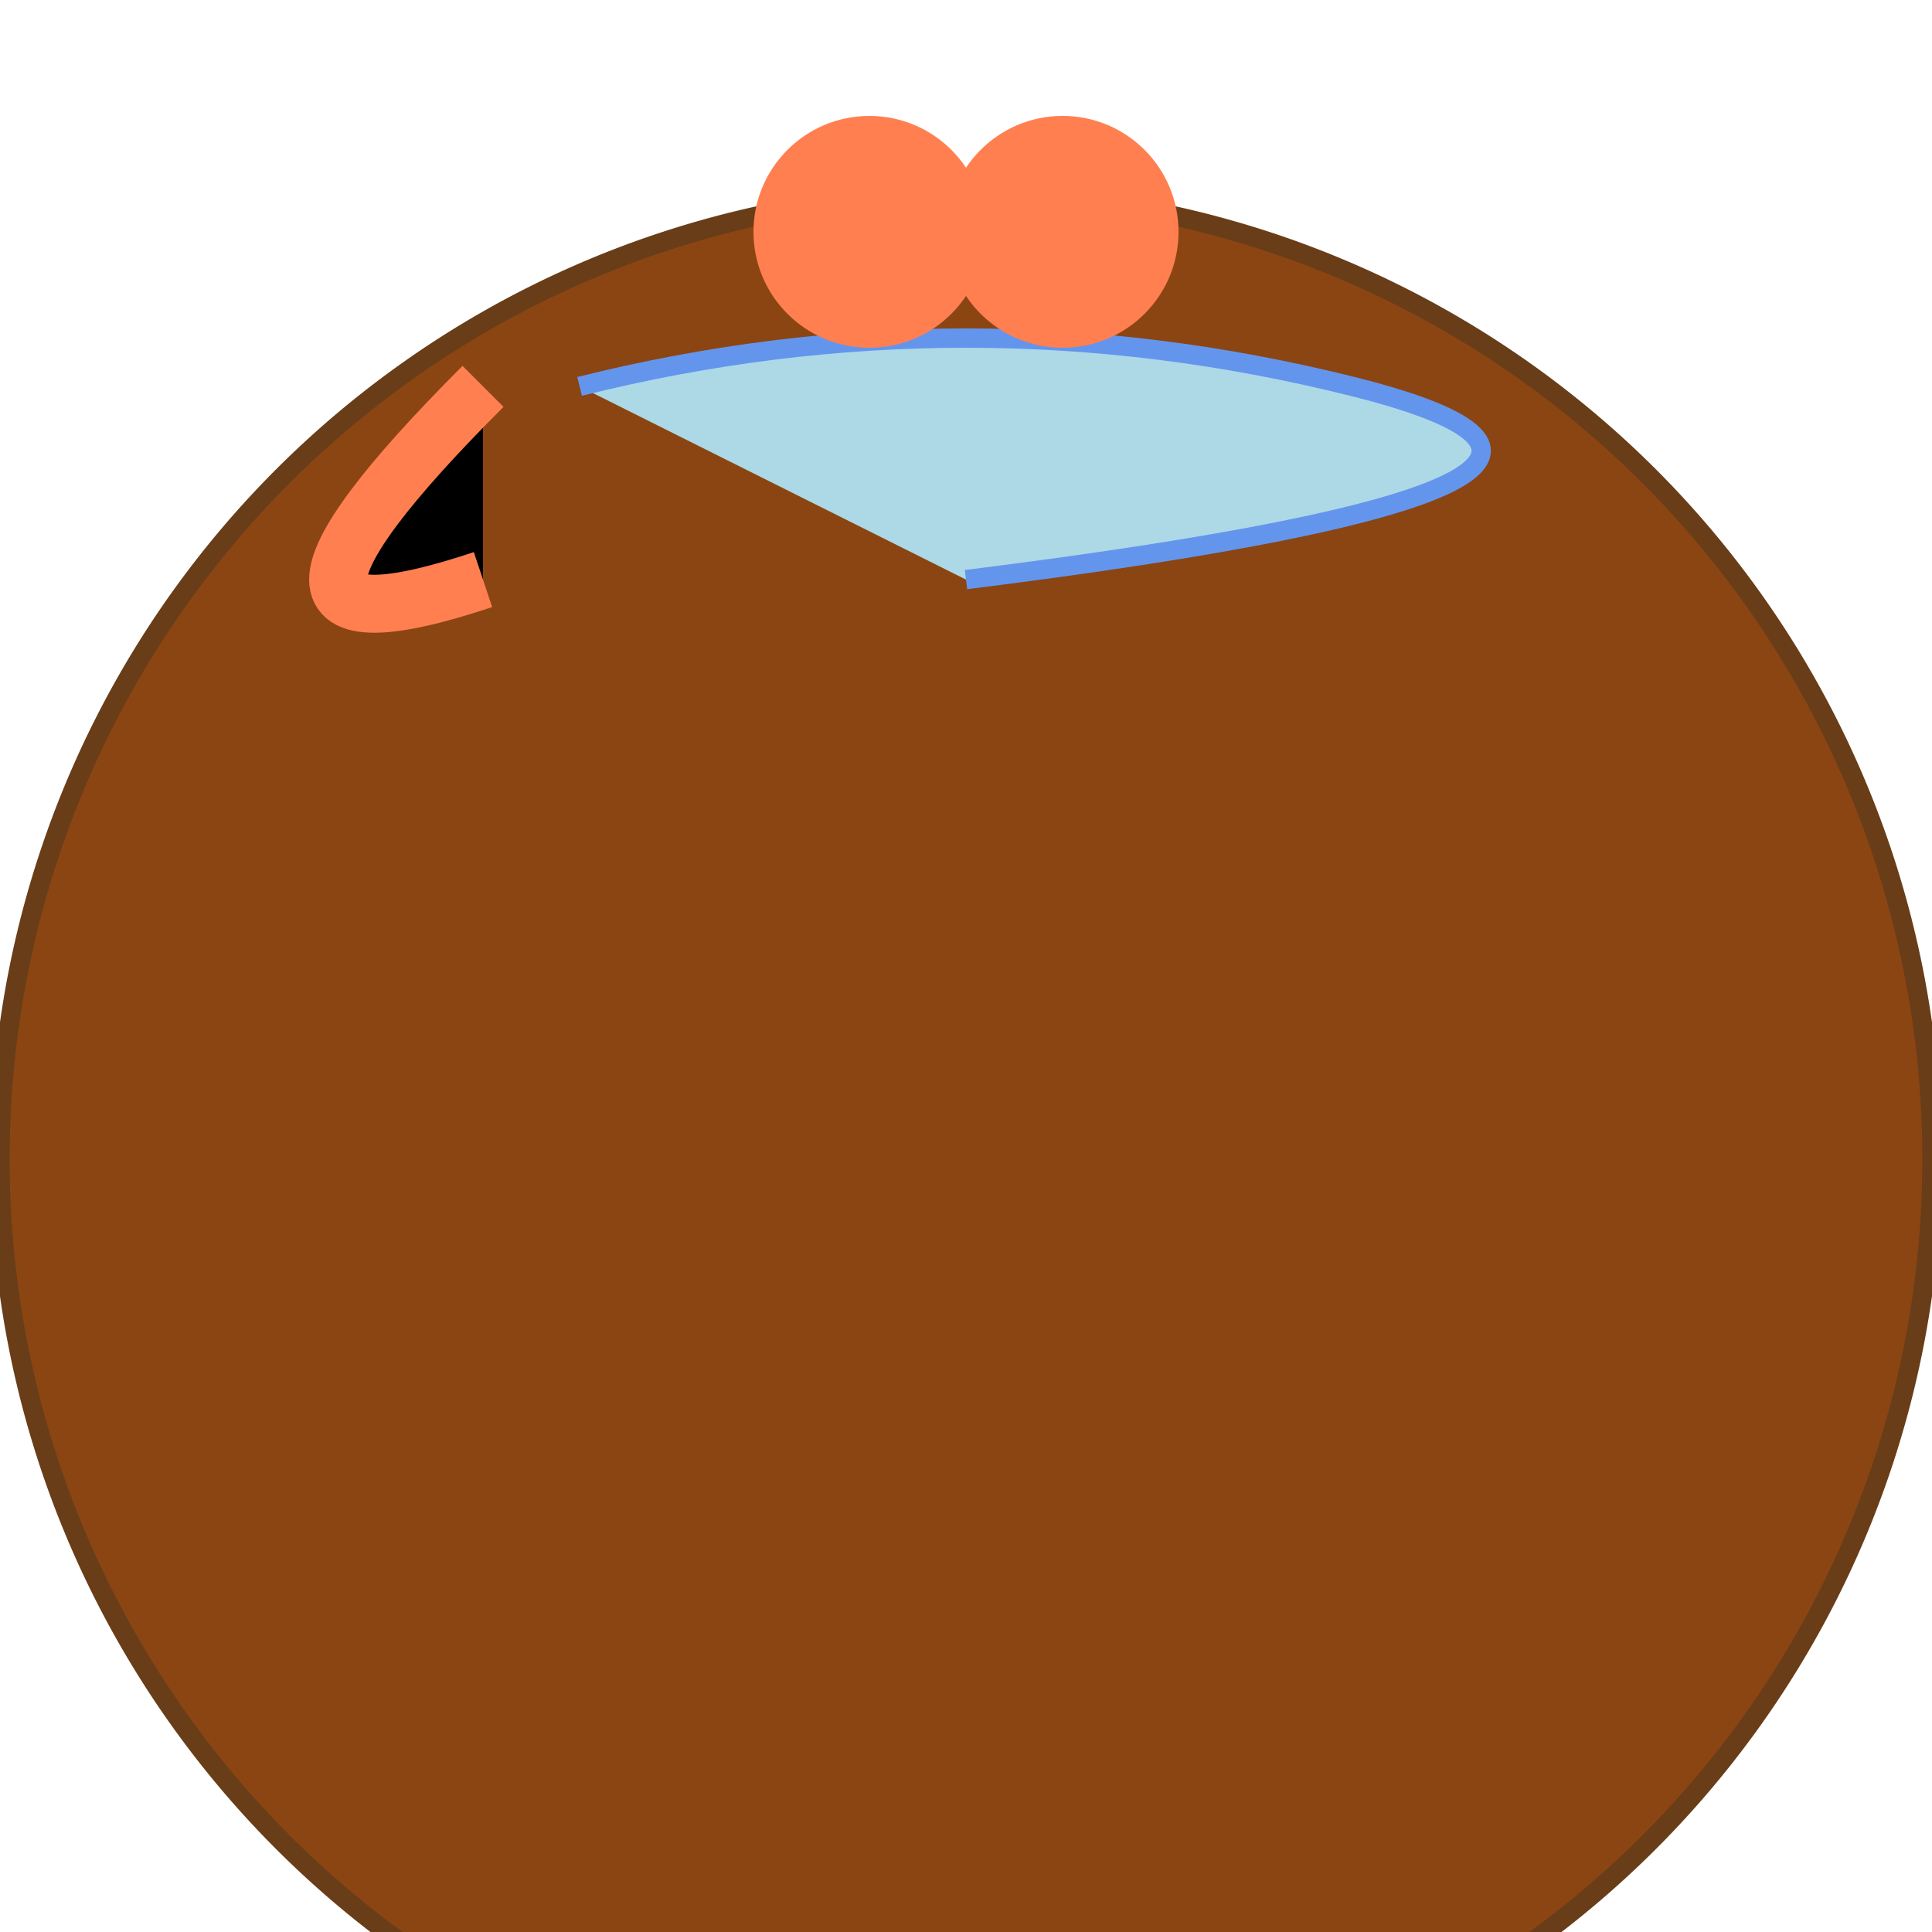 <svg xmlns="http://www.w3.org/2000/svg" viewBox="-50 -50 100 100">
  <!-- Body -->
  <path d="M0,-40 A40,40 0 1,0 0,60 A40,40 0 1,0 0,-40" fill="#8B4513" stroke="#693D17"/>

  <!-- Pouch -->
  <path d="M-20,-30 Q0,-35 20,-30 T0,-20" fill="#ADD8E6" stroke="#6495ED"/>

  <!-- Limbs and Tail -->
  <g stroke-width="3">
    <line x1="-15" y1="-35" x2="15" y2="-35"/>
    <line x1="0" y1="-35" x2="0" y2="35"/>
    <path d="M-25,-20 Q-40,-15 -25,-30" stroke="#FF7F50"/>
  </g>

  <!-- Highlights -->
  <circle cx="-5" cy="-38" r="6" fill="#FF7F50"/>
  <circle cx="5" cy="-38" r="6" fill="#FF7F50"/>
</svg>